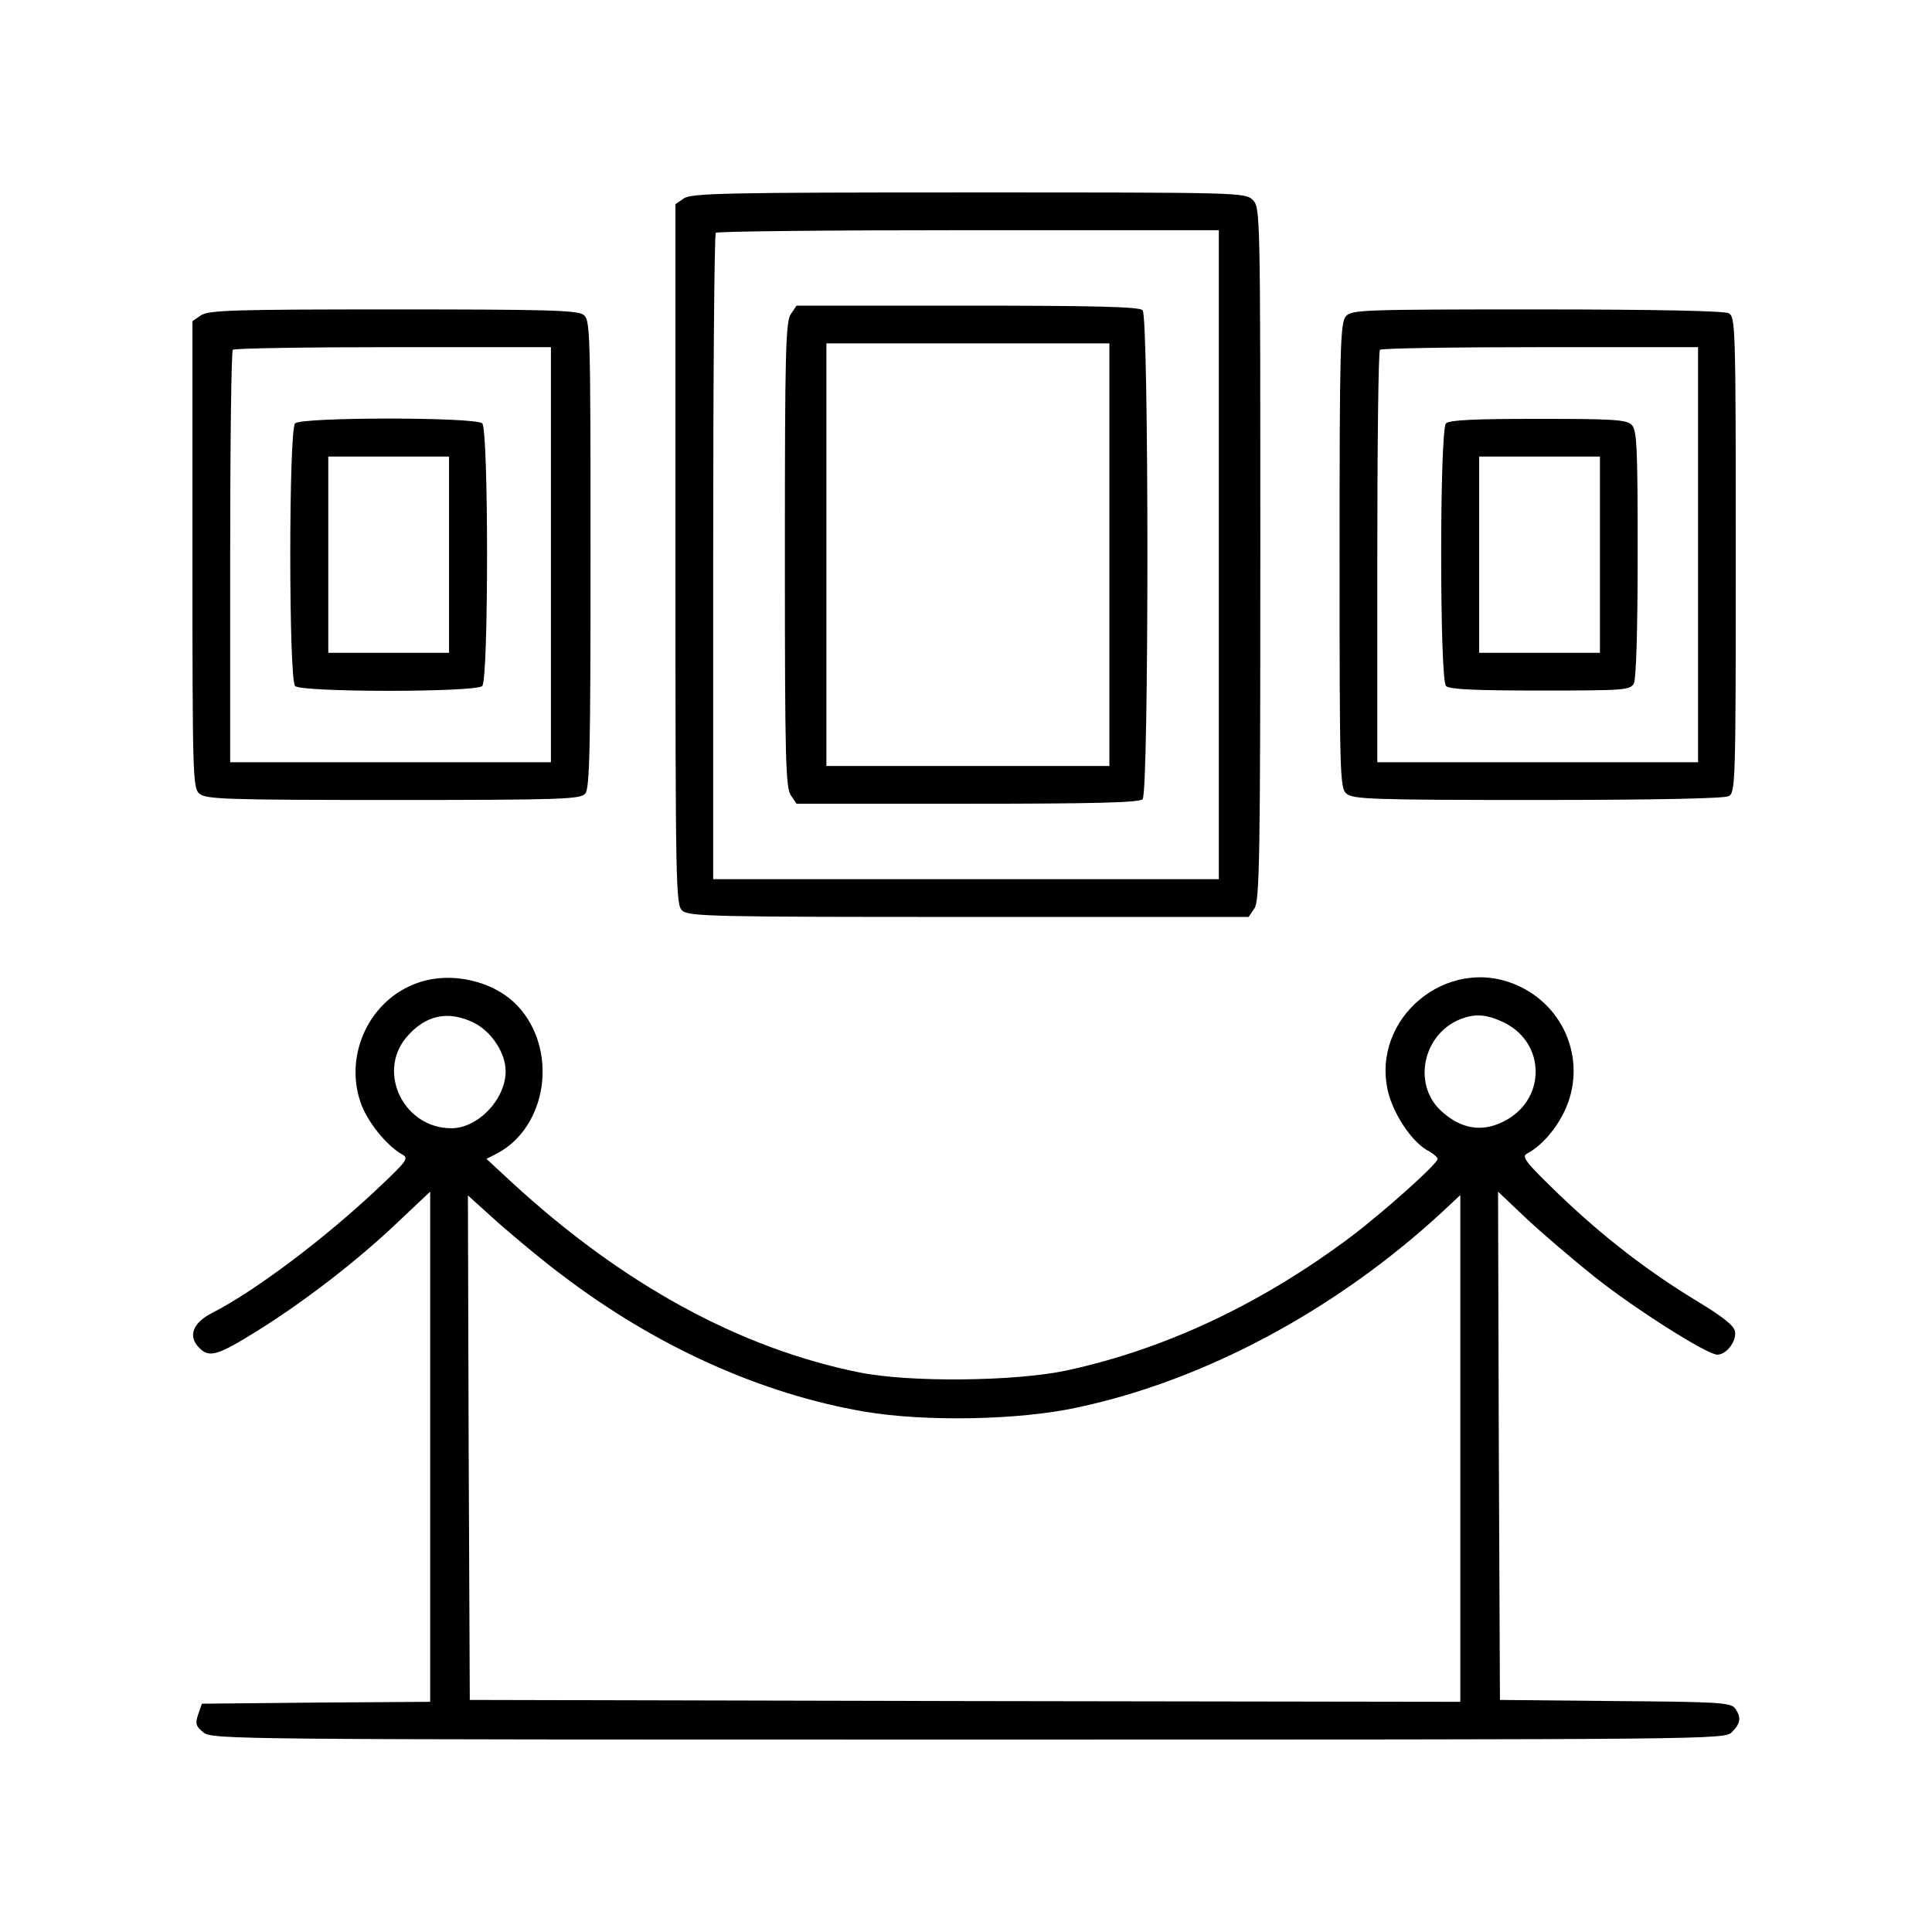 <?xml version="1.0" standalone="no"?>
<!DOCTYPE svg PUBLIC "-//W3C//DTD SVG 20010904//EN"
 "http://www.w3.org/TR/2001/REC-SVG-20010904/DTD/svg10.dtd">
<svg version="1.0" xmlns="http://www.w3.org/2000/svg"
 width="512pt" height="512pt" viewBox="0 0 512 512"
 preserveAspectRatio="xMidYMid meet">

<g transform="translate(0,512) scale(0.1,-0.1)"
fill="#000000" stroke="none">
<path d="M1812 4594 l-22 -15 0 -928 c0 -886 1 -929 18 -944 17 -16 84 -17
760 -17 l741 0 15 22 c14 20 16 126 16 940 0 905 0 918 -20 938 -20 20 -33 20
-753 20 -647 0 -735 -2 -755 -16z m1418 -944 l0 -860 -670 0 -670 0 0 853 c0
470 3 857 7 860 3 4 305 7 670 7 l663 0 0 -860z"/>
<path d="M2096 4288 c-14 -20 -16 -97 -16 -638 0 -541 2 -618 16 -638 l15 -22
453 0 c338 0 455 3 464 12 17 17 17 1279 0 1296 -9 9 -126 12 -464 12 l-453 0
-15 -22z m844 -638 l0 -560 -375 0 -375 0 0 560 0 560 375 0 375 0 0 -560z"/>
<path d="M532 4284 l-22 -15 0 -618 c0 -586 1 -619 18 -634 17 -15 67 -17 514
-17 449 0 497 2 509 17 12 13 14 125 14 635 0 602 -1 620 -19 634 -17 12 -102
14 -506 14 -423 0 -488 -2 -508 -16z m928 -634 l0 -550 -425 0 -425 0 0 543
c0 299 3 547 7 550 3 4 195 7 425 7 l418 0 0 -550z"/>
<path d="M782 3998 c-17 -17 -17 -679 0 -696 17 -17 479 -17 496 0 17 17 17
679 0 696 -17 17 -479 17 -496 0z m408 -348 l0 -260 -160 0 -160 0 0 260 0
260 160 0 160 0 0 -260z"/>
<path d="M3567 4282 c-15 -17 -17 -75 -17 -634 0 -583 1 -616 18 -631 17 -15
66 -17 506 -17 317 0 494 4 507 10 18 10 19 28 19 640 0 612 -1 630 -19 640
-13 6 -191 10 -509 10 -461 0 -490 -1 -505 -18z m933 -632 l0 -550 -425 0
-425 0 0 543 c0 299 3 547 7 550 3 4 195 7 425 7 l418 0 0 -550z"/>
<path d="M3832 3998 c-17 -17 -17 -679 0 -696 9 -9 78 -12 250 -12 224 0 238
1 248 19 6 13 10 140 10 345 0 282 -2 327 -16 340 -13 14 -50 16 -248 16 -167
0 -235 -3 -244 -12z m408 -348 l0 -260 -160 0 -160 0 0 260 0 260 160 0 160 0
0 -260z"/>
<path d="M1106 2515 c-125 -44 -194 -187 -151 -315 16 -49 67 -114 110 -139
19 -10 15 -16 -60 -87 -146 -138 -329 -275 -442 -333 -52 -26 -66 -62 -35 -93
27 -27 48 -21 157 47 126 79 264 186 367 284 l88 83 0 -676 0 -676 -302 -2
-303 -3 -10 -29 c-8 -24 -6 -31 14 -47 23 -19 75 -19 2027 -19 1991 0 2004 0
2024 20 23 23 25 39 8 63 -12 15 -45 17 -318 19 l-305 3 -3 674 -2 673 77 -73
c43 -40 124 -109 179 -153 107 -85 298 -206 325 -206 24 0 51 35 47 61 -2 15
-30 38 -96 78 -134 81 -252 172 -370 285 -89 86 -101 101 -85 109 38 20 76 64
99 112 61 128 3 279 -128 335 -183 79 -384 -88 -340 -281 14 -60 61 -131 102
-156 17 -9 30 -20 30 -24 0 -13 -142 -140 -232 -208 -238 -178 -492 -297 -752
-353 -136 -29 -417 -32 -549 -5 -317 64 -628 234 -921 504 l-67 62 28 14 c134
71 163 275 55 391 -63 67 -177 93 -266 61z m149 -105 c47 -23 85 -80 85 -129
0 -74 -73 -151 -144 -151 -125 0 -198 147 -119 241 50 59 110 72 178 39z
m2735 -2 c104 -54 107 -196 4 -255 -62 -36 -122 -27 -177 25 -74 71 -45 202
53 241 40 16 73 13 120 -11z m-2502 -666 c249 -190 529 -316 803 -363 160 -27
408 -23 564 11 339 72 688 260 968 519 l47 44 0 -672 0 -671 -1312 2 -1313 3
-3 668 -2 669 82 -74 c46 -40 120 -102 166 -136z"/>
</g>
</svg>
